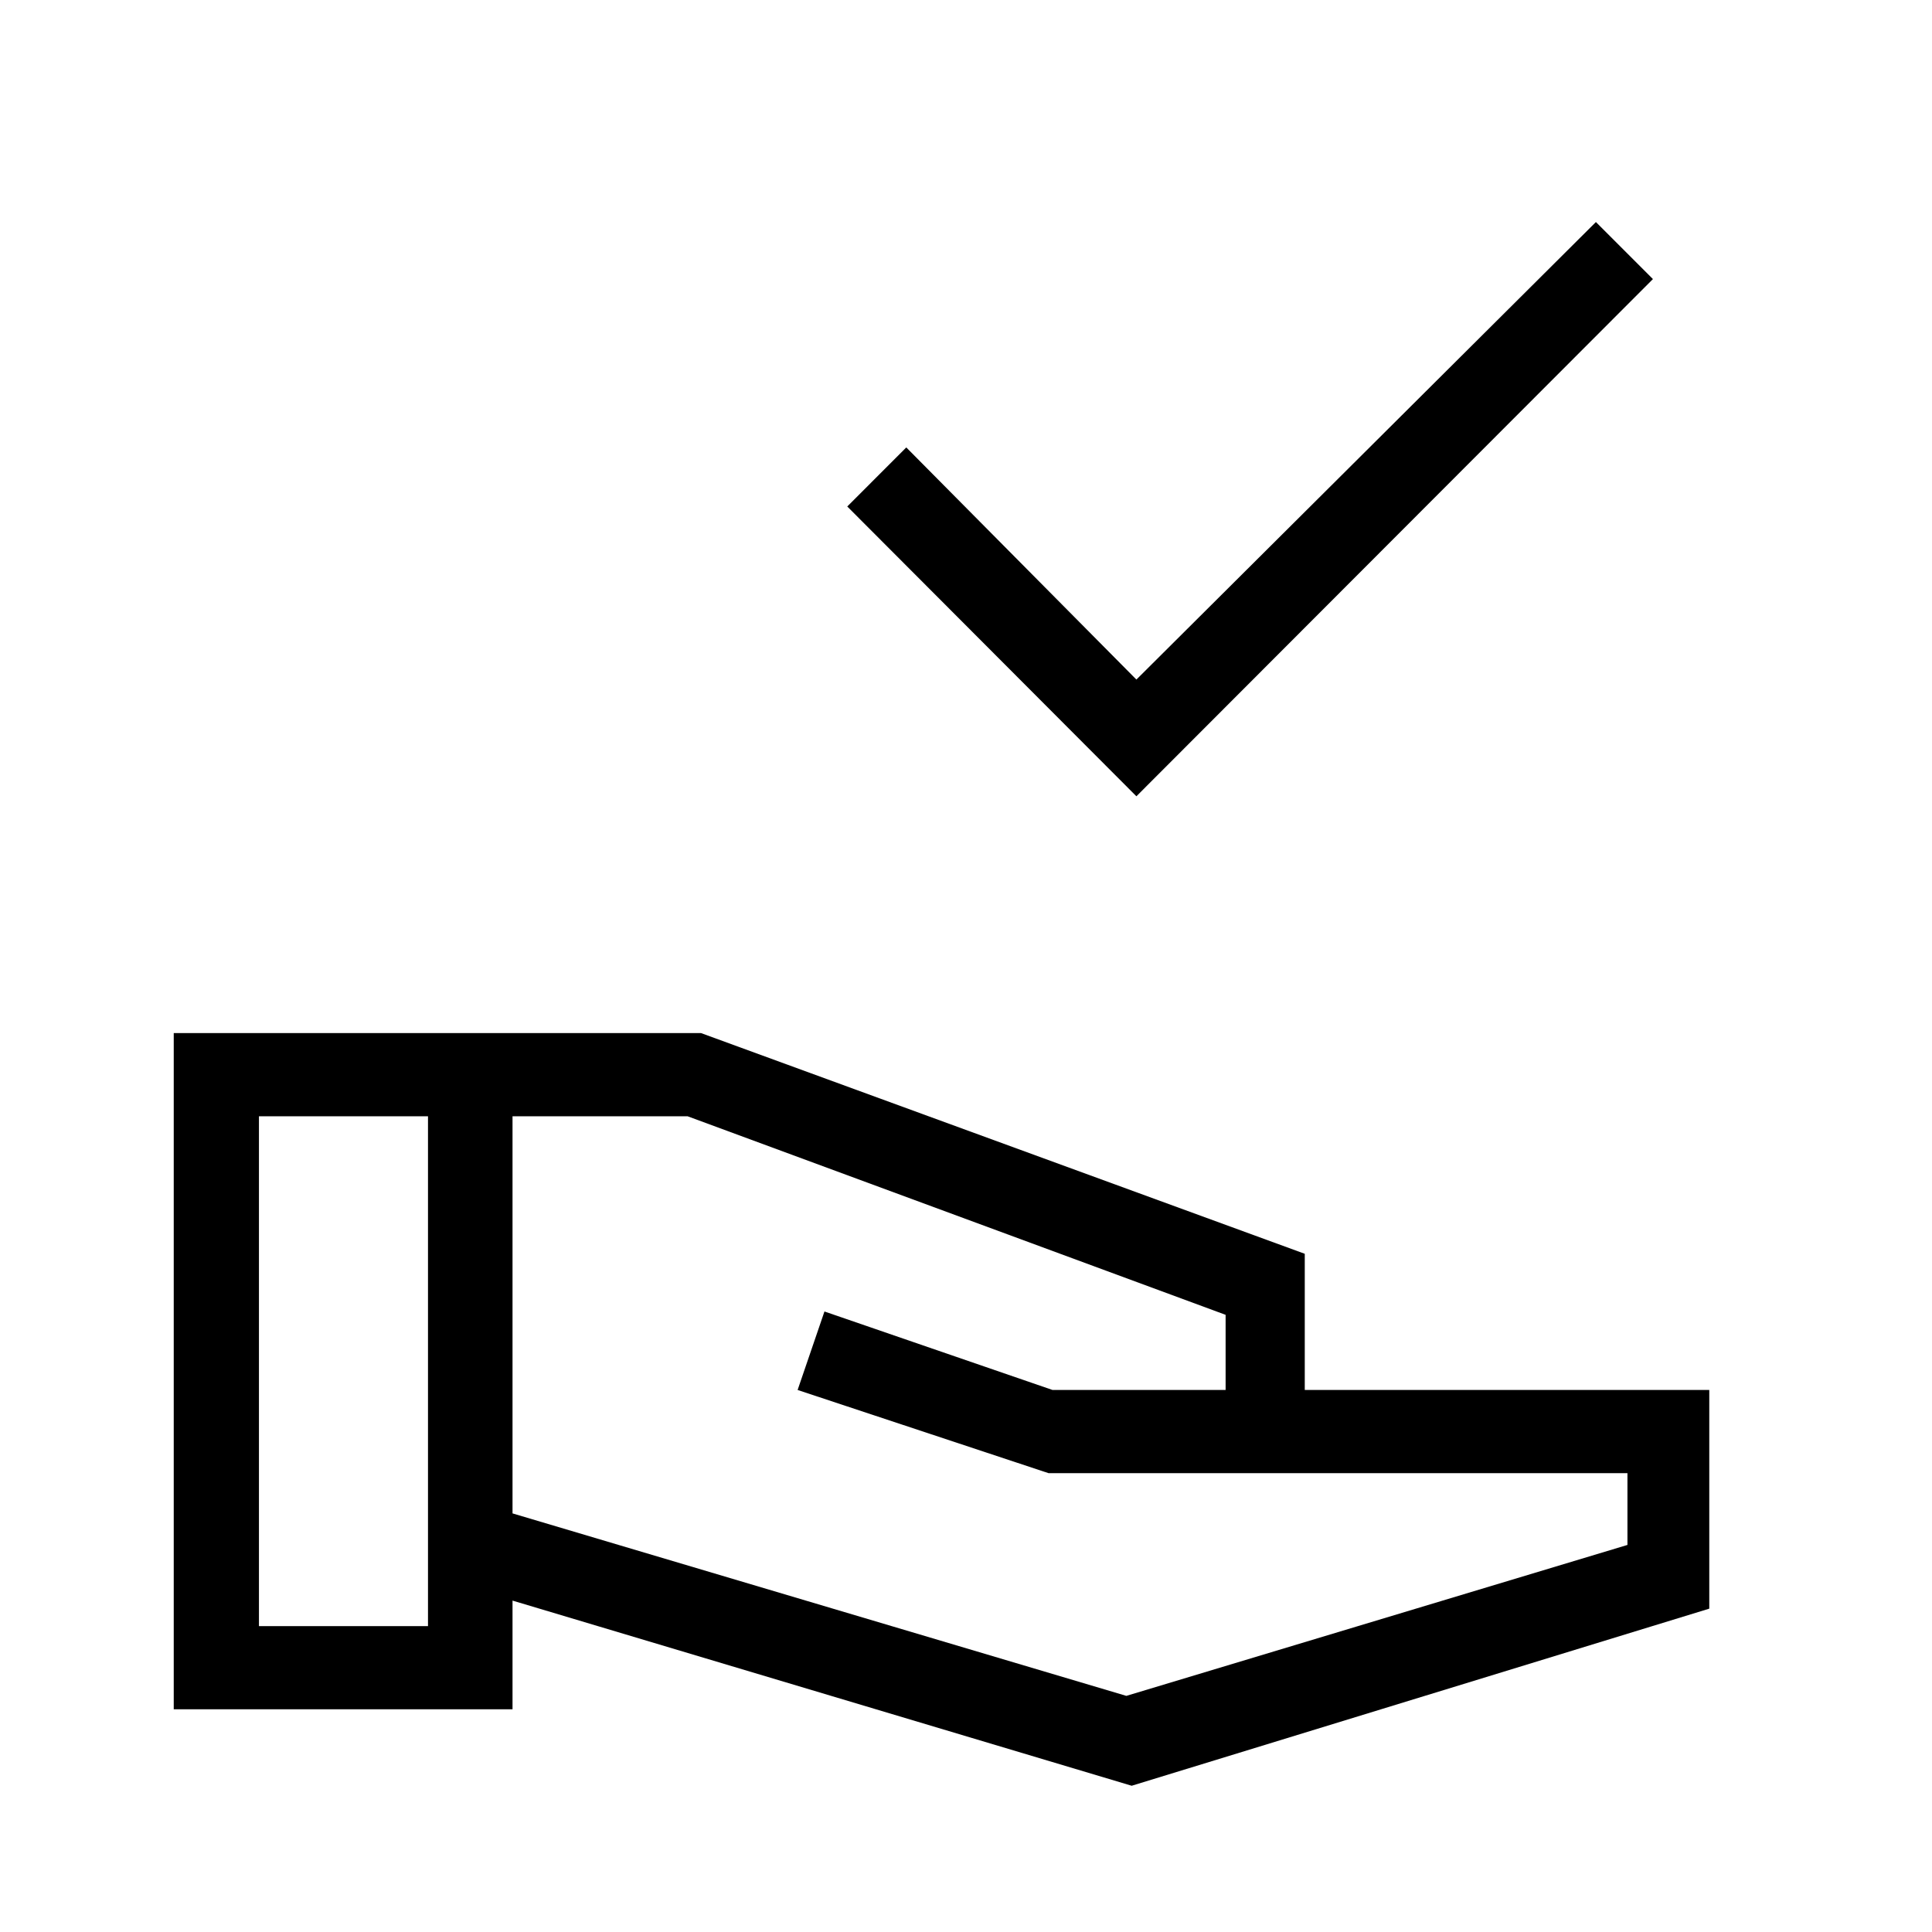 <svg xmlns="http://www.w3.org/2000/svg" height="40" viewBox="0 -960 960 960" width="40"><path d="M564.67-564.33 421-708.33l29.33-29.34 114.34 115.34L793-849.67l28.33 28.34-256.66 257Zm-2.34 491.66-307.66-92v54H86.33v-336h262l300 109.67v67.67h201v108.66l-287 88ZM128.67-152h84v-253.33h-84V-152Zm431 34.67 249-75V-228H521l-124.67-41.33 13.34-39 113.33 39h86v-37.34l-267.33-98.66h-87V-208l305 90.67Z"/></svg>
